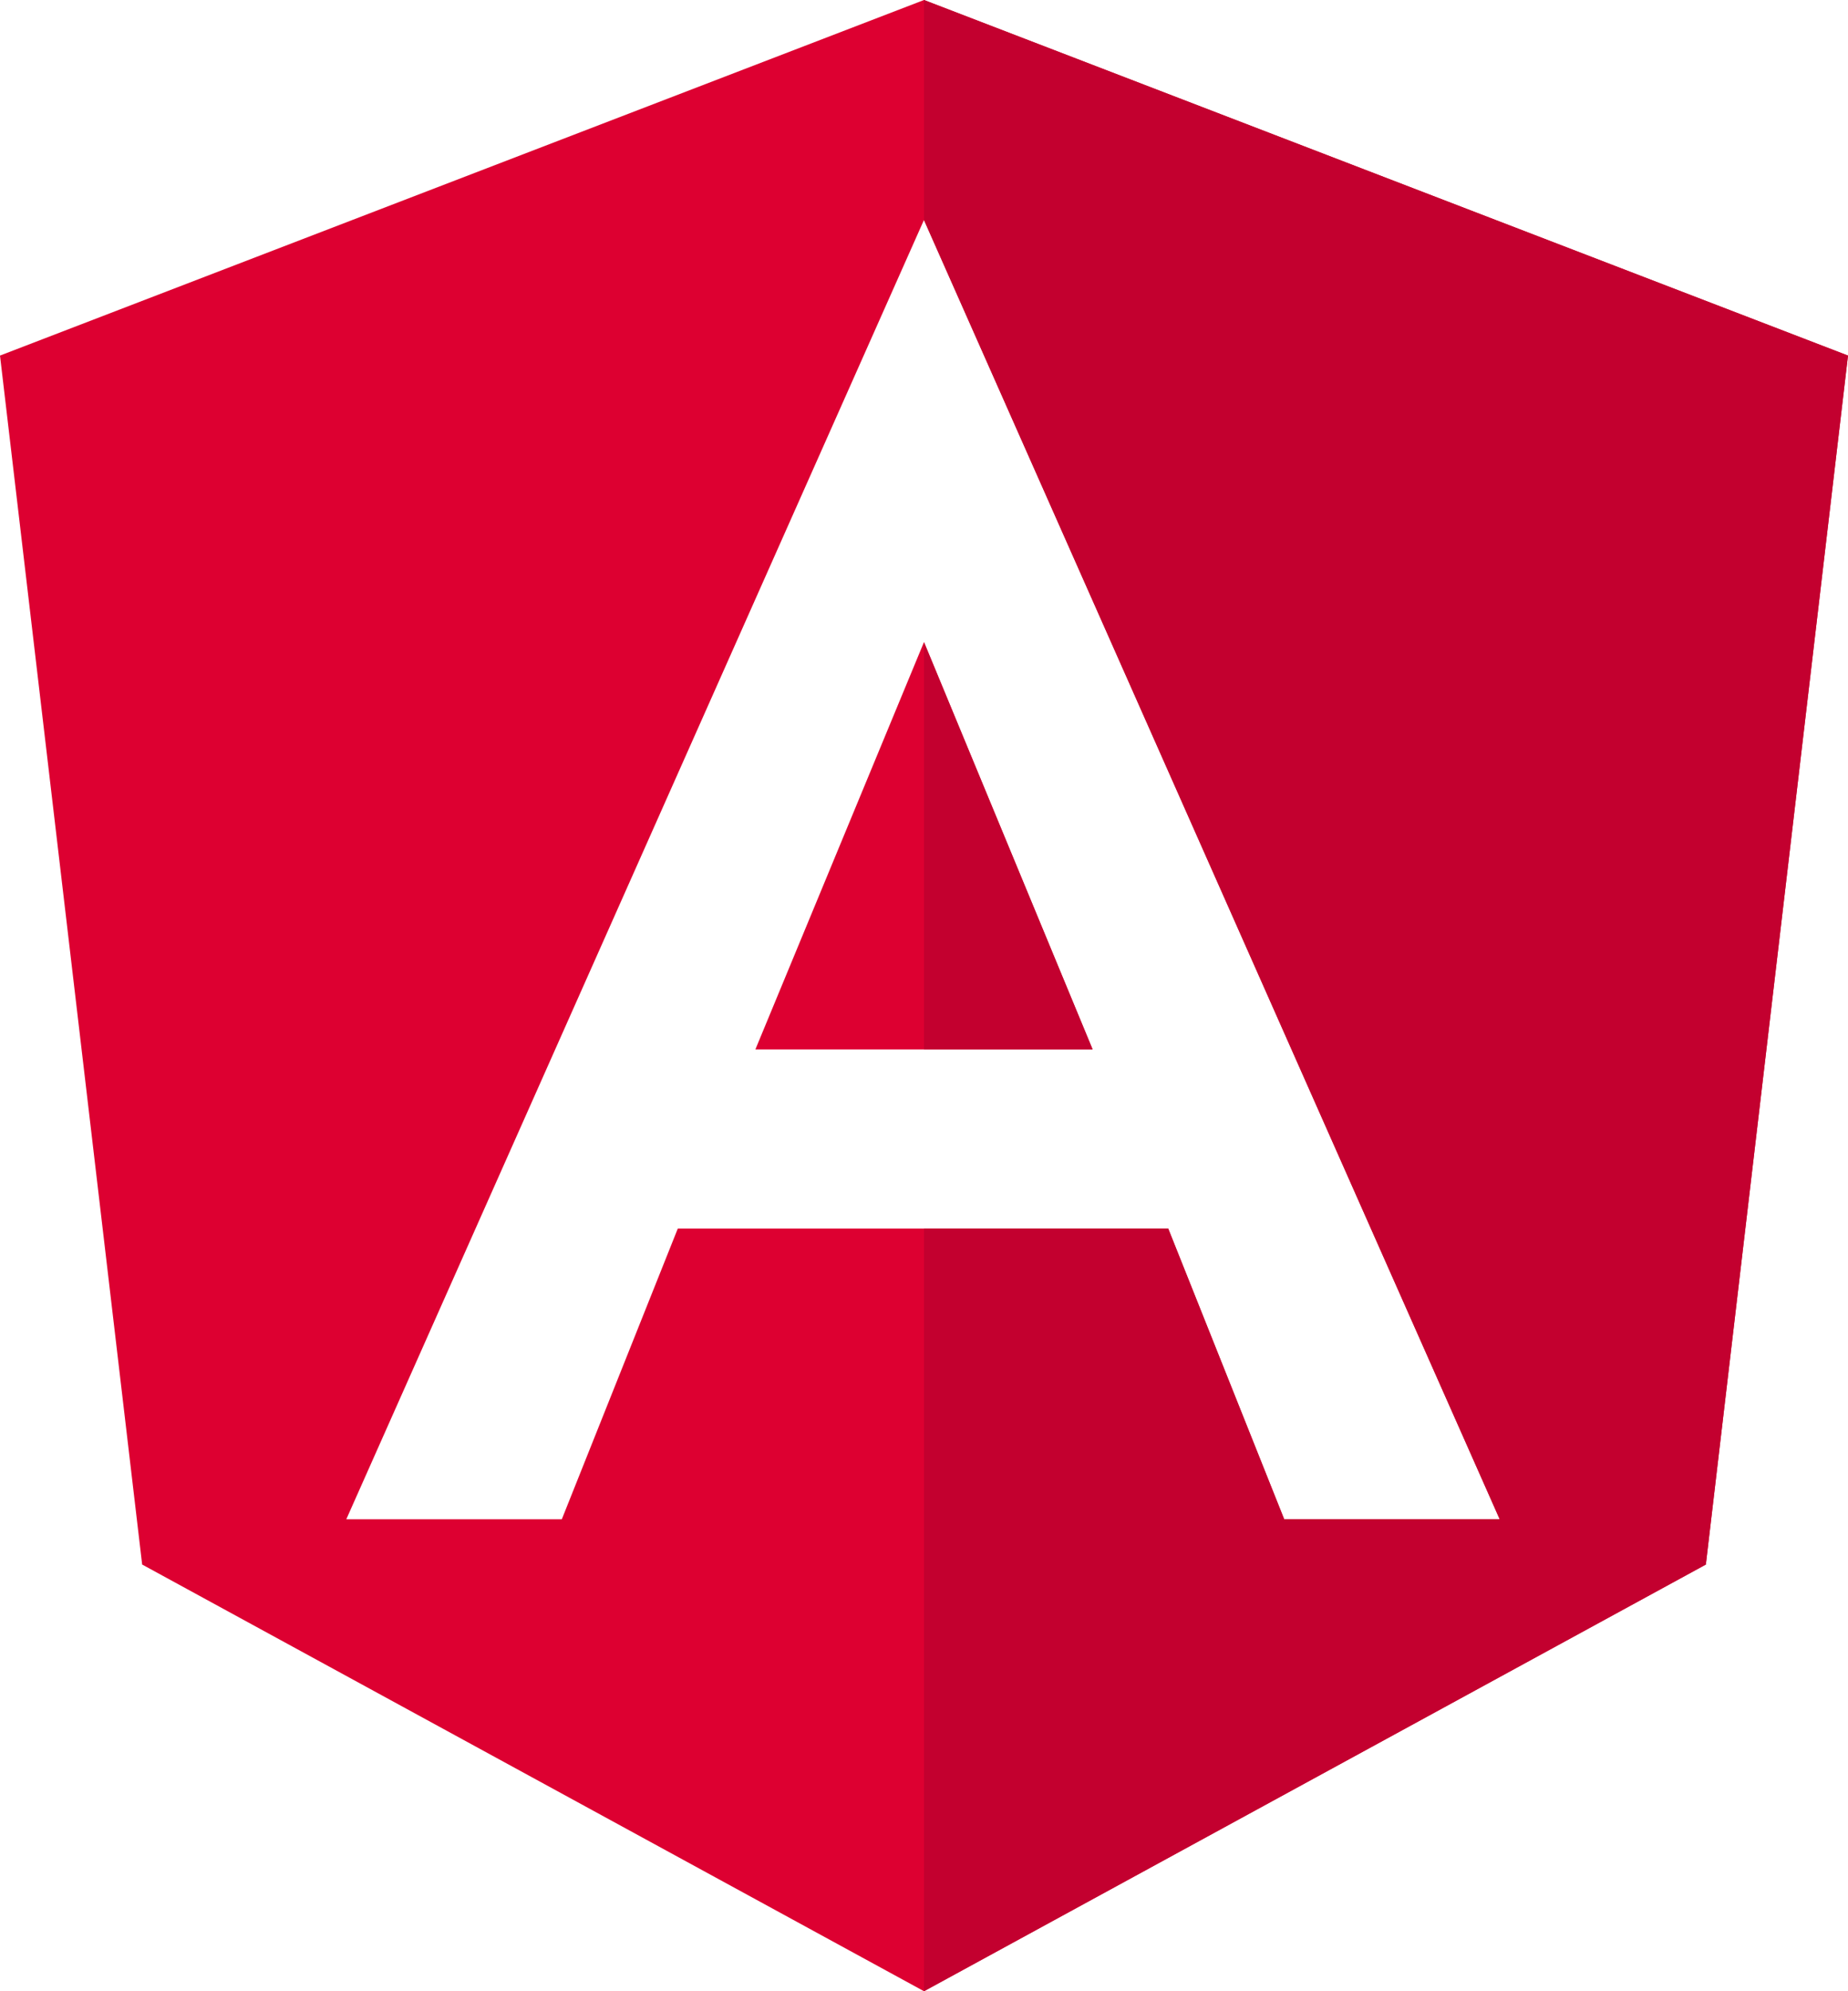 <?xml version="1.0" encoding="utf-8"?>
<!-- Generator: Adobe Illustrator 27.1.1, SVG Export Plug-In . SVG Version: 6.00 Build 0)  -->
<svg version="1.1" id="Layer_1" xmlns="http://www.w3.org/2000/svg" xmlns:xlink="http://www.w3.org/1999/xlink" x="0px" y="0px"
	 viewBox="0 0 650 700" style="enable-background:new 0 0 650 700;" xml:space="preserve">
<style type="text/css">
	.st0{fill:#DD0031;}
	.st1{fill:#C3002F;}
</style>
<g>
	<polygon class="st0" points="265.7,368.9 384.3,368.9 325,225.7 	"/>
	<path class="st0" d="M325,0L0,125l50,425l275,150l275-150l50-425L325,0z M451.7,534.1l-40.8-102.2H238.4l-40.8,102.2h-75.8
		L325,77.3l202.5,456.8H451.7z"/>
</g>
<g>
	<polygon class="st1" points="325,225.8 325,368.9 384.3,368.9 	"/>
	<polygon class="st1" points="325,0 325,77.4 527.5,534.1 451.7,534.1 410.9,431.9 325,431.9 325,700 600,550 650,125 	"/>
</g>
</svg>

